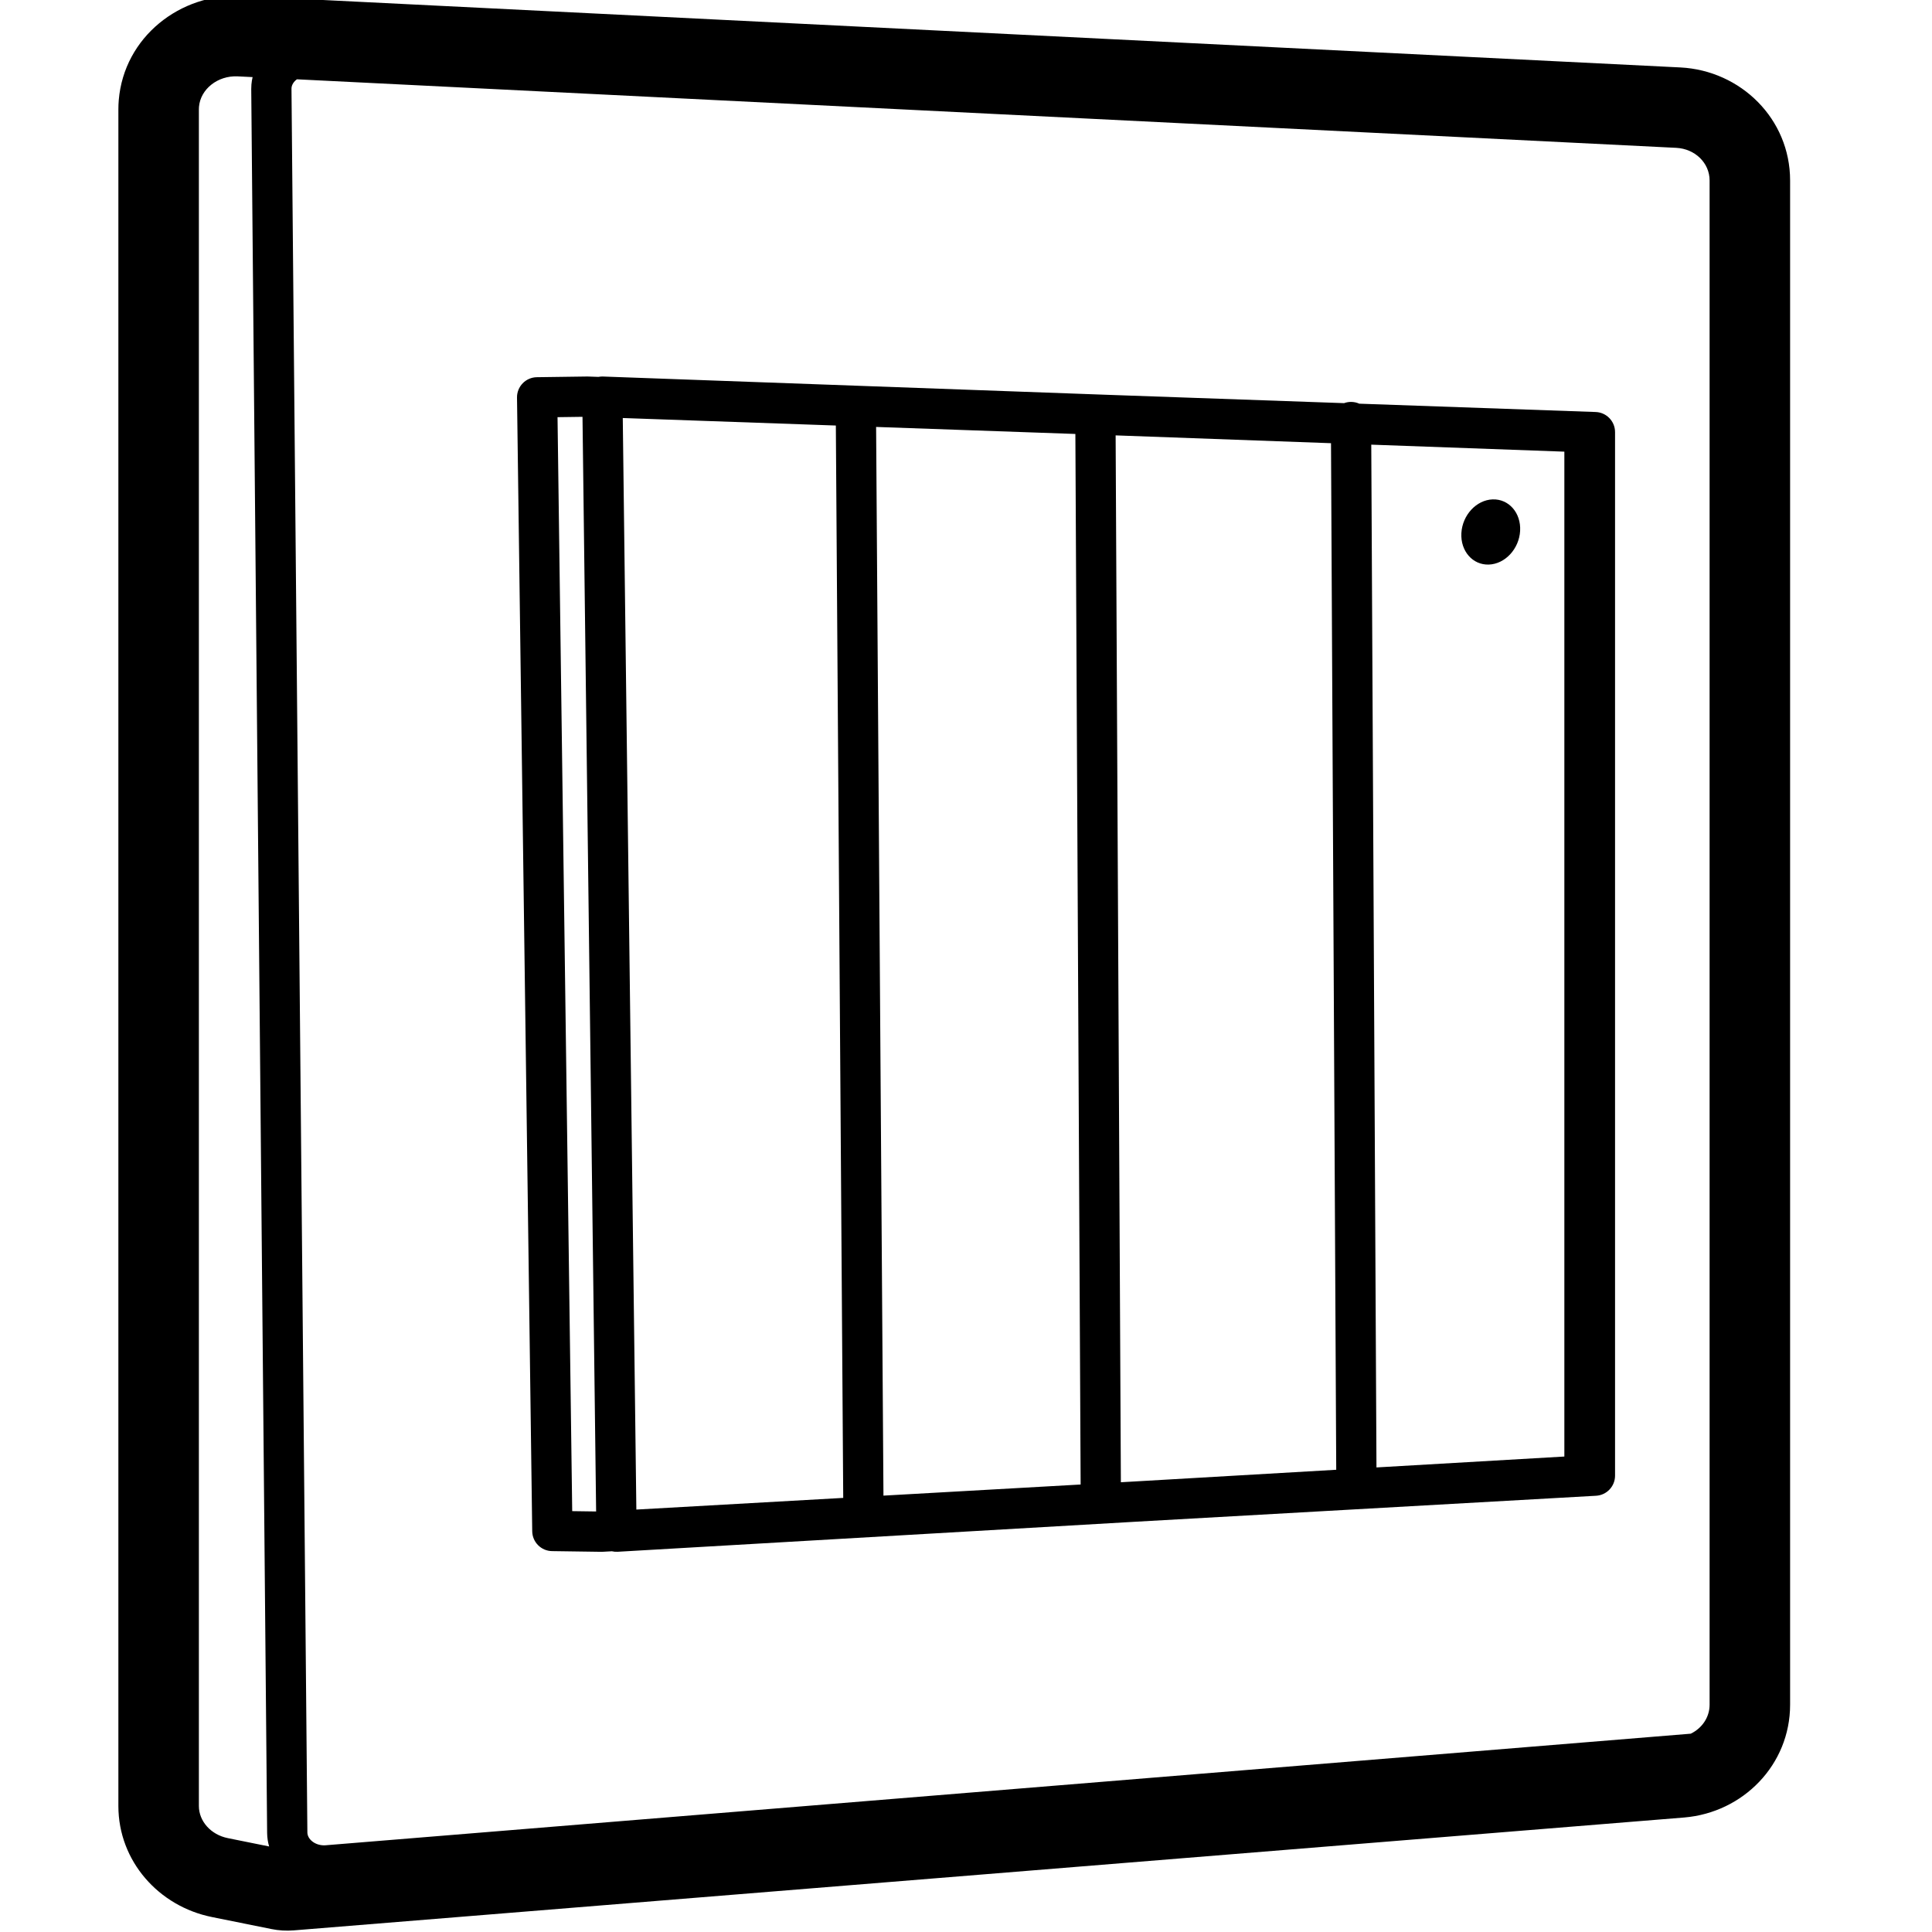<svg height="960" viewBox="0 0 960 960" width="960" xmlns="http://www.w3.org/2000/svg"><path d="m120.057-2.008 714.966 35.523c29.981 1.558 54.47 25.55 54.47 56.156v757.392c0 29.858-23.367 53.576-52.58 56.04l-.126.01-690.781 56.077c-3.73.303-7.484.081-11.153-.66l-29.596-5.975c-26.309-5.303-46.436-27.718-46.436-55.181v-843.085c0-1.53.065-3.059.194-4.582 2.643-31.231 30.463-53.164 61.042-51.714zm-21.184 55.087c-.034.403-.051.806-.051 1.21v843.085c0 7.61 5.997 14.288 14.34 15.97l20.571 4.153c-.63-2.147-.977-4.409-.998-6.751l-7.895-866.469v-.091c0-.755.026-1.473.088-2.199.107-1.256.306-2.483.59-3.676l-7.446-.369c-9.857-.467-18.452 6.31-19.199 15.136zm45.983-9.396c-.016.117-.016.281-.016.504l7.894 866.377c.029 3.169 3.506 6.306 8.18 6.37h.051c.3 0 .537-.011.72-.022l.103-.007 678.331-55.443c5.621-2.721 9.374-8.159 9.374-14.399v-757.392c0-8.659-7.212-15.725-16.546-16.21l-685.411-34.055c-1.544 1.124-2.544 2.67-2.681 4.277zm147.014 143.401.245.006 5.264.185c.569-.112 1.155-.175 1.754-.186l.274-.002.276.007 250.655 9.087 117.531 4.138c1.06-.39 2.206-.606 3.401-.612 1.48-.007 2.887.307 4.154.878l117.443 4.135c5.383.19 9.648 4.608 9.648 9.994v518.532c0 5.304-4.141 9.685-9.437 9.984l-228.847 12.907-257.312 14.925c-.993.058-1.959-.031-2.878-.248l-4.511.253c-.234.016-.469.016-.704.016l-24.505-.346c-5.415-.076-9.786-4.45-9.858-9.865l-7.56-563.311c-.073-5.521 4.341-10.057 9.862-10.133l24.862-.344zm-2.427 20.033-12.409.171 7.294 543.588 11.885.167zm20.01.595 6.749 542.383 102.793-5.798-3.664-532.857zm125.883 4.432 3.651 531.026 97.976-5.526-2.614-522.014zm119.016 4.196 2.606 520.176 5.907-.333 101.101-5.864-2.593-510.099zm127.024 4.605 2.584 508.214 93.36-5.414v-499.32zm60.296 27.199c8.06-.293 14.18 6.718 13.67 15.661-.511 8.943-7.459 16.43-15.519 16.724-8.06.293-14.18-6.718-13.67-15.661.511-8.943 7.459-16.43 15.519-16.724z"/></svg>